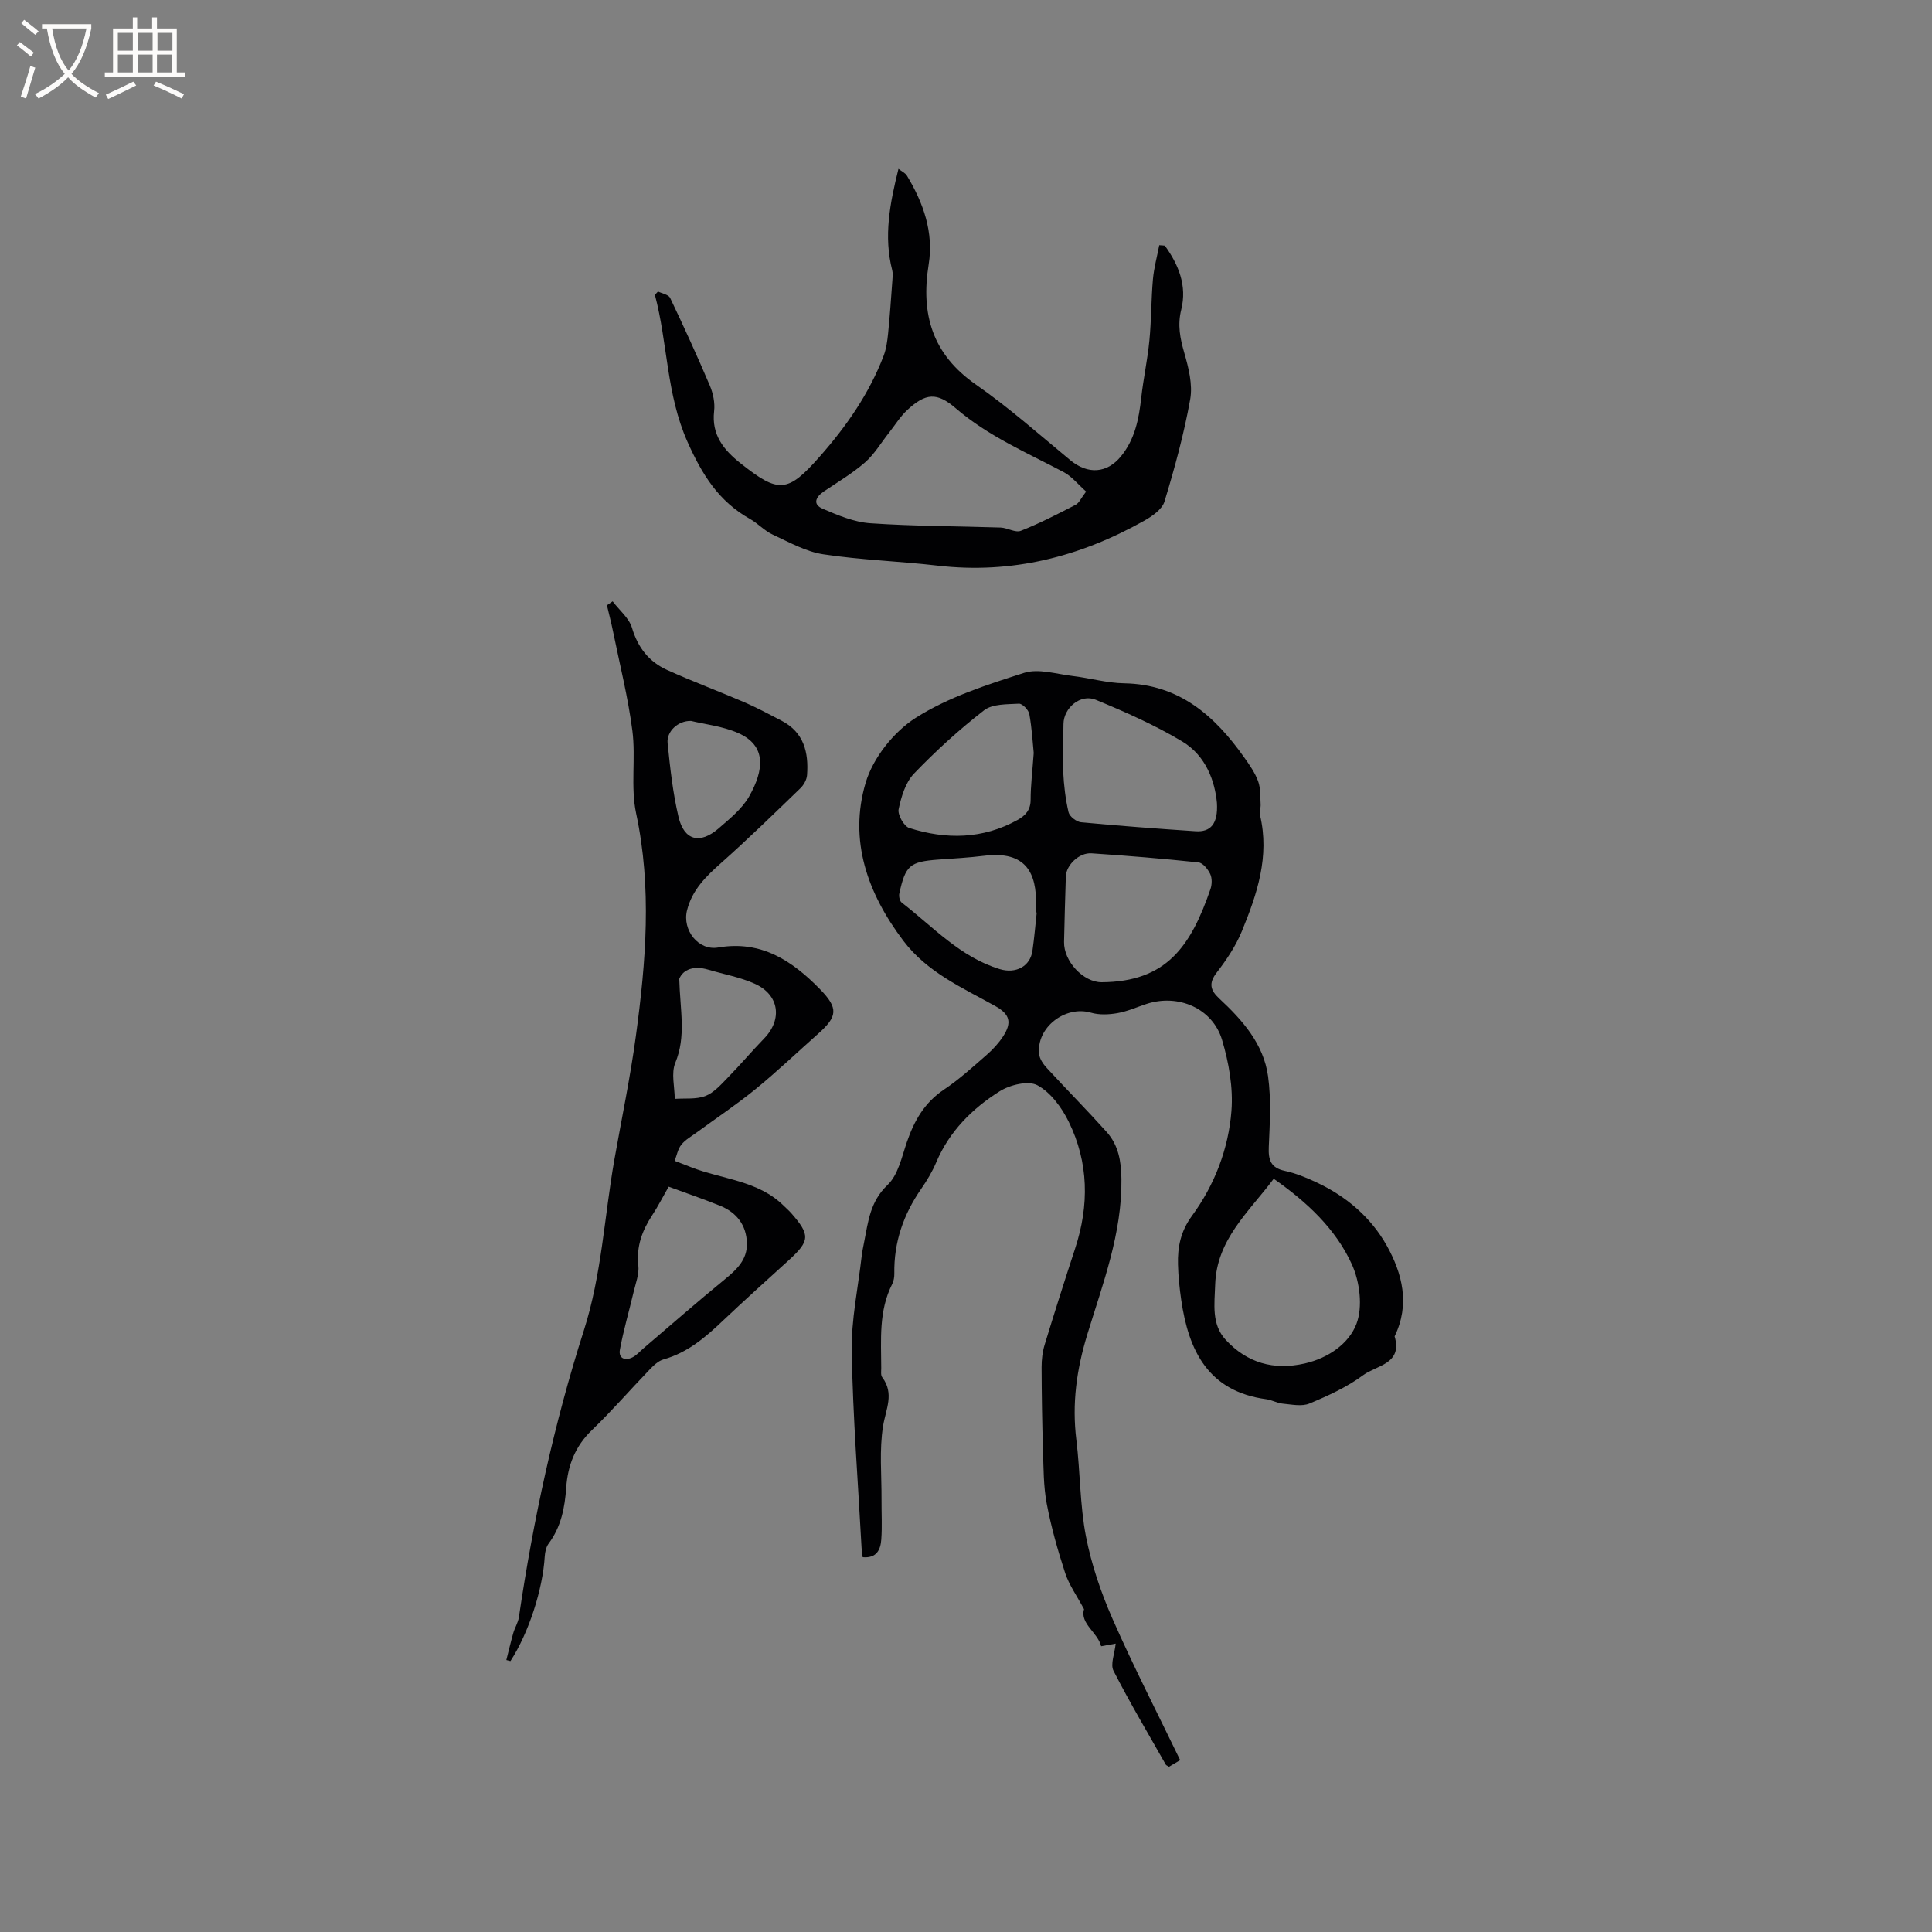<svg enable-background="new 0 0 400 400" viewBox="0 0 400 400" xmlns="http://www.w3.org/2000/svg"><rect x="0" y="0" width="400" height="400" fill="#808080" stroke="none"/><g fill="#010103"><path d="m244.34 364.42c-.98.58-1.68.99-2.31 1.36-.33-.21-.58-.28-.67-.44-3.66-6.45-7.45-12.83-10.82-19.42-.69-1.35.24-3.54.45-5.63-.53.1-1.61.29-3.01.55-.68-2.83-4.44-4.71-3.54-7.67-1.51-2.82-3.1-5.03-3.91-7.49-1.54-4.71-2.9-9.52-3.82-14.38-.68-3.61-.65-7.37-.77-11.06-.18-5.72-.27-11.45-.29-17.17 0-1.56.18-3.19.64-4.68 2.03-6.66 4.14-13.3 6.31-19.92 2.93-8.94 2.81-17.79-1.34-26.24-1.44-2.93-3.73-6.06-6.48-7.54-1.89-1.02-5.69-.09-7.83 1.26-5.68 3.58-10.4 8.29-13.11 14.69-.82 1.94-1.93 3.79-3.13 5.52-3.66 5.28-5.66 11.04-5.55 17.51.01.72-.11 1.52-.43 2.16-2.83 5.56-2.3 11.53-2.28 17.45 0 .63-.13 1.44.2 1.87 2.56 3.39.75 6.59.18 10.1-.8 4.96-.29 10.14-.32 15.22-.02 2.76.15 5.52-.05 8.26-.15 2.09-.94 3.93-3.85 3.67-.09-.73-.2-1.33-.23-1.93-.73-13.54-1.8-27.07-2.04-40.62-.12-6.58 1.31-13.18 2.06-19.77.11-.94.3-1.88.49-2.82.85-4.27 1.23-8.48 4.87-11.93 2.18-2.07 2.94-5.77 3.99-8.85 1.51-4.42 3.64-8.18 7.67-10.88 3.16-2.11 6-4.71 8.88-7.22 1.26-1.1 2.44-2.38 3.36-3.78 1.92-2.93 1.4-4.64-1.62-6.32-6.82-3.8-14.06-6.96-19-13.49-7.42-9.81-11.35-20.79-7.82-32.72 1.52-5.14 5.81-10.55 10.37-13.45 6.74-4.29 14.72-6.84 22.43-9.31 2.97-.95 6.66.24 10.01.64 3.57.42 7.12 1.46 10.69 1.52 11.43.19 18.78 6.72 24.89 15.36 1.1 1.55 2.23 3.16 2.87 4.92.54 1.47.42 3.19.52 4.81.04.73-.29 1.51-.13 2.2 2.04 8.54-.61 16.39-3.77 24.07-1.25 3.04-3.16 5.89-5.18 8.51-1.72 2.23-1.35 3.67.52 5.4 4.8 4.46 9.18 9.4 10.1 16.1.66 4.79.36 9.74.15 14.6-.12 2.72.39 4.35 3.33 4.98 2.25.48 4.45 1.4 6.55 2.38 6.16 2.88 11.26 7.23 14.54 13.08 3.25 5.81 4.84 12.21 1.63 18.8 1.71 5.74-3.79 6.01-6.49 8.02-3.34 2.48-7.27 4.27-11.15 5.89-1.58.66-3.69.19-5.54.02-1.14-.1-2.22-.76-3.36-.91-12.05-1.61-16.13-10.04-17.65-20.63-.35-2.41-.6-4.85-.66-7.28-.1-3.62.55-6.86 2.89-10.06 4.69-6.4 7.57-13.88 8.18-21.75.37-4.82-.54-9.95-1.93-14.63-1.95-6.6-9.09-9.65-15.65-7.5-2.01.66-3.98 1.55-6.04 1.91-1.78.31-3.78.4-5.48-.1-5.32-1.54-11.33 3.07-10.72 8.58.11 1.02.87 2.1 1.61 2.9 4.09 4.44 8.34 8.73 12.37 13.22 2.44 2.72 3.02 6.08 3.06 9.74.14 11.23-3.84 21.64-7.02 32.03-2.28 7.43-3.24 14.45-2.31 22.02.81 6.62.72 13.4 1.98 19.92 1.14 5.86 3.12 11.67 5.53 17.15 4.29 9.76 9.18 19.27 13.98 29.2zm19.37-120.37c-5.15 6.88-11.82 12.56-12.12 21.9-.13 4.02-.81 8.22 2.18 11.45 4.41 4.76 9.91 6.37 16.38 4.89 4.91-1.13 9.13-4.11 10.69-8.2 1.34-3.53.69-8.7-.94-12.3-3.36-7.39-9.32-12.93-16.19-17.74zm-11.76-77.84c-.41-4.31-2.16-9.69-7.2-12.71-5.66-3.39-11.77-6.1-17.89-8.62-3.16-1.3-6.66 1.7-6.68 5.03-.02 3.28-.21 6.56-.06 9.83.14 2.82.47 5.67 1.11 8.42.2.87 1.63 1.99 2.58 2.08 7.89.75 15.79 1.33 23.7 1.86 3.11.21 4.71-1.49 4.44-5.89zm-23.87 37.15c13.46-.08 18.46-7.45 22.54-19.3.32-.94.35-2.25-.06-3.11-.47-.99-1.52-2.3-2.43-2.4-7.37-.78-14.76-1.39-22.15-1.88-2.56-.17-5.23 2.43-5.31 4.78-.15 4.52-.27 9.04-.37 13.56-.08 4.01 3.98 8.36 7.78 8.35zm-14.06-47.47c-.2-1.98-.37-5.05-.91-8.05-.16-.86-1.44-2.19-2.15-2.15-2.46.14-5.47.02-7.22 1.37-5.15 3.99-10.01 8.42-14.52 13.12-1.75 1.83-2.63 4.78-3.17 7.37-.23 1.14 1.11 3.54 2.21 3.88 7.63 2.42 15.21 2.33 22.42-1.67 1.64-.91 2.72-2.09 2.7-4.24 0-2.83.36-5.68.64-9.63zm.62 33.04c-.05-.01-.09-.01-.14-.02 0-.53-.01-1.06 0-1.59.12-6.37-1.93-11.25-10.76-10.14-3.15.39-6.32.56-9.49.79-5.87.44-6.78 1.18-8.06 7.04-.12.57.08 1.53.49 1.85 6.49 5.01 12.1 11.29 20.32 13.79 3.27.99 6.31-.53 6.76-3.84.38-2.62.6-5.25.88-7.88z"/><path d="m126.84 124.5c1.38 1.82 3.4 3.45 4.01 5.5 1.22 4.09 3.53 7.02 7.27 8.71 5.29 2.39 10.74 4.42 16.07 6.72 2.61 1.13 5.12 2.49 7.65 3.8 4.62 2.4 5.6 6.58 5.25 11.26-.07.94-.68 2.03-1.37 2.7-5.4 5.21-10.77 10.46-16.38 15.44-3.16 2.8-6.04 5.6-7.1 9.85-1.02 4.08 2.35 8.4 6.45 7.69 8.92-1.54 15.35 2.77 21.07 8.62 3.89 3.98 3.64 5.68-.41 9.27-4.28 3.8-8.43 7.76-12.86 11.38-3.92 3.2-8.14 6.01-12.23 9.01-1.1.81-2.37 1.51-3.2 2.55-.72.9-.94 2.21-1.38 3.34 1.13.44 2.26.87 3.38 1.31 6.45 2.54 13.89 2.72 19.21 8 .53.52 1.1 1.01 1.58 1.56 3.93 4.49 3.84 5.71-.55 9.71-4.55 4.14-9.13 8.25-13.59 12.48-3.63 3.45-7.34 6.65-12.33 8.05-1.12.31-2.14 1.33-2.99 2.22-3.97 4.12-7.73 8.47-11.85 12.43-3.45 3.31-4.99 7.3-5.31 11.86-.29 4.2-1.06 8.16-3.65 11.63-.52.7-.74 1.74-.8 2.65-.41 6.85-3.32 15.85-7.1 21.67-.28-.07-.57-.14-.85-.22.48-1.88.92-3.77 1.45-5.63.32-1.1.99-2.13 1.15-3.25 2.97-20.14 7.26-39.99 13.46-59.38 3.68-11.51 4.23-23.52 6.3-35.28 1.51-8.55 3.3-17.05 4.46-25.65 2.08-15.34 3.35-30.67.05-46.11-1.17-5.5-.05-11.44-.77-17.08-.89-6.89-2.6-13.67-3.99-20.49-.37-1.84-.85-3.67-1.28-5.5.4-.28.79-.55 1.18-.82zm11.6 121.19c-1.29 2.25-2.24 4.14-3.4 5.9-2.09 3.18-3.31 6.46-2.88 10.41.2 1.79-.56 3.71-.99 5.54-.93 3.98-2.1 7.91-2.83 11.92-.32 1.78 1.08 2.35 2.64 1.55.83-.42 1.48-1.19 2.2-1.81 5.62-4.79 11.18-9.67 16.9-14.34 2.46-2.01 4.64-4.07 4.56-7.44-.09-3.76-2.11-6.38-5.55-7.78-3.43-1.39-6.93-2.58-10.65-3.95zm2.19-43.03c.19 6.62 1.45 11.91-.82 17.39-.88 2.14-.13 4.96-.11 7.46 2.13-.16 4.44.14 6.35-.6 1.76-.68 3.21-2.35 4.6-3.77 2.59-2.65 4.98-5.48 7.56-8.14 3.82-3.95 3.14-9.03-1.93-11.32-3.04-1.37-6.44-1.97-9.67-2.93-2.97-.88-5.17-.05-5.98 1.91zm2.44-53.4c-2.71-.07-5.1 2.2-4.85 4.6.52 5.12 1.08 10.29 2.26 15.28 1.16 4.9 4.45 5.72 8.33 2.35 2.3-2 4.85-4.05 6.31-6.63 3.04-5.4 3.66-10.48-2.3-13.1-3.24-1.42-6.92-1.81-9.75-2.5z"/><path d="m241.17 50.86c2.85 3.95 4.63 8.3 3.39 13.26-.79 3.16-.24 5.92.63 8.93.89 3.09 1.77 6.56 1.23 9.61-1.28 7.16-3.21 14.22-5.33 21.19-.5 1.63-2.59 3.06-4.27 4-13.26 7.44-27.36 11.04-42.68 9.26-7.88-.92-15.85-1.16-23.69-2.35-3.62-.55-7.08-2.51-10.49-4.09-1.7-.79-3.04-2.31-4.7-3.24-6.45-3.62-9.88-9.13-12.92-15.94-4.41-9.91-4.08-20.41-6.75-30.44.21-.23.43-.46.64-.7.86.43 2.18.64 2.51 1.32 2.86 6 5.63 12.06 8.23 18.18.68 1.61 1.08 3.56.88 5.27-.56 4.89 1.95 8 5.43 10.77 7.93 6.3 9.76 6.22 16.48-1.41 5.49-6.23 10.21-13.01 13.19-20.83.55-1.44.76-3.05.92-4.6.37-3.63.61-7.28.88-10.92.05-.72.15-1.49-.02-2.16-1.82-7.04-.49-13.87 1.29-21.01.7.54 1.41.86 1.74 1.4 3.42 5.65 5.58 11.76 4.51 18.39-1.67 10.35.78 18.61 9.79 24.88 6.84 4.76 13.11 10.34 19.55 15.66 3.61 2.98 7.58 2.74 10.48-.82 2.89-3.54 3.7-7.73 4.19-12.11.44-3.97 1.31-7.9 1.69-11.88.41-4.2.36-8.44.73-12.64.21-2.38.86-4.71 1.31-7.07.41.01.78.05 1.16.09zm-16.3 50.91c-1.68-1.49-2.96-3.13-4.64-4.02-7.66-4.05-15.66-7.46-22.35-13.22-3.91-3.37-6.24-3.17-10.06.38-1.45 1.35-2.52 3.11-3.76 4.68-1.64 2.07-3.02 4.44-4.97 6.15-2.61 2.28-5.65 4.07-8.54 6.02-1.69 1.14-2.33 2.66-.24 3.56 3.16 1.36 6.53 2.78 9.88 3.01 8.97.62 17.98.59 26.97.89 1.42.05 3.06 1.12 4.2.67 3.89-1.53 7.63-3.47 11.36-5.39.69-.36 1.08-1.34 2.15-2.73z"/></g><path d="m6.4 11.7c-1-.8-1.9-1.6-2.9-2.3l.6-.7c.9.7 1.9 1.4 2.9 2.2zm-2.1 8.3c.7-2.1 1.4-4.2 2-6.4.2.1.6.3 1 .4-.7 2.3-1.3 4.4-1.9 6.4zm3-12.8c-1.1-.9-2.1-1.7-2.9-2.4l.6-.7c1 .8 2 1.5 3 2.4zm1.4-1.3v-.9h10.2v.9c-.9 4.2-2.3 7.3-4.1 9.4 1.3 1.4 3.2 2.7 5.7 4-.2.2-.4.5-.7.9-2.5-1.4-4.4-2.7-5.7-4.2-1.4 1.5-3.5 3-6.1 4.4 0 0 0 0-.1-.1-.3-.4-.5-.7-.7-.8 2.7-1.3 4.7-2.8 6.2-4.2-1.8-2.2-3-5.3-3.7-9.4zm9.2 0h-7.1c.6 3.8 1.7 6.7 3.4 8.7 1.7-2 2.9-4.8 3.7-8.7z" fill="#fcfbfa"/><path d="m31.6 3.6h.9v2.3h4.1v9.1h1.7v.9h-16.6v-.9h1.7v-9.1h4.1v-2.3h.9v2.3h3.1v-2.3zm-4 13.3.6.8c-1.9.9-3.8 1.9-5.8 2.8-.2-.3-.3-.6-.5-.9 2-.9 3.9-1.8 5.7-2.7zm-3.2-10.1v3.7h3.1v-3.7zm0 4.5v3.7h3.1v-3.7zm4.1-4.5v3.7h3.1v-3.7zm0 4.5v3.7h3.1v-3.7zm9.1 9.1c-2.1-1.1-4.1-2-5.8-2.7l.5-.8c2.2.9 4.1 1.8 5.8 2.6zm-1.9-13.6h-3.1v3.7h3.1zm-3.2 4.5v3.7h3.1v-3.7z" fill="#fcfbfa"/></svg>